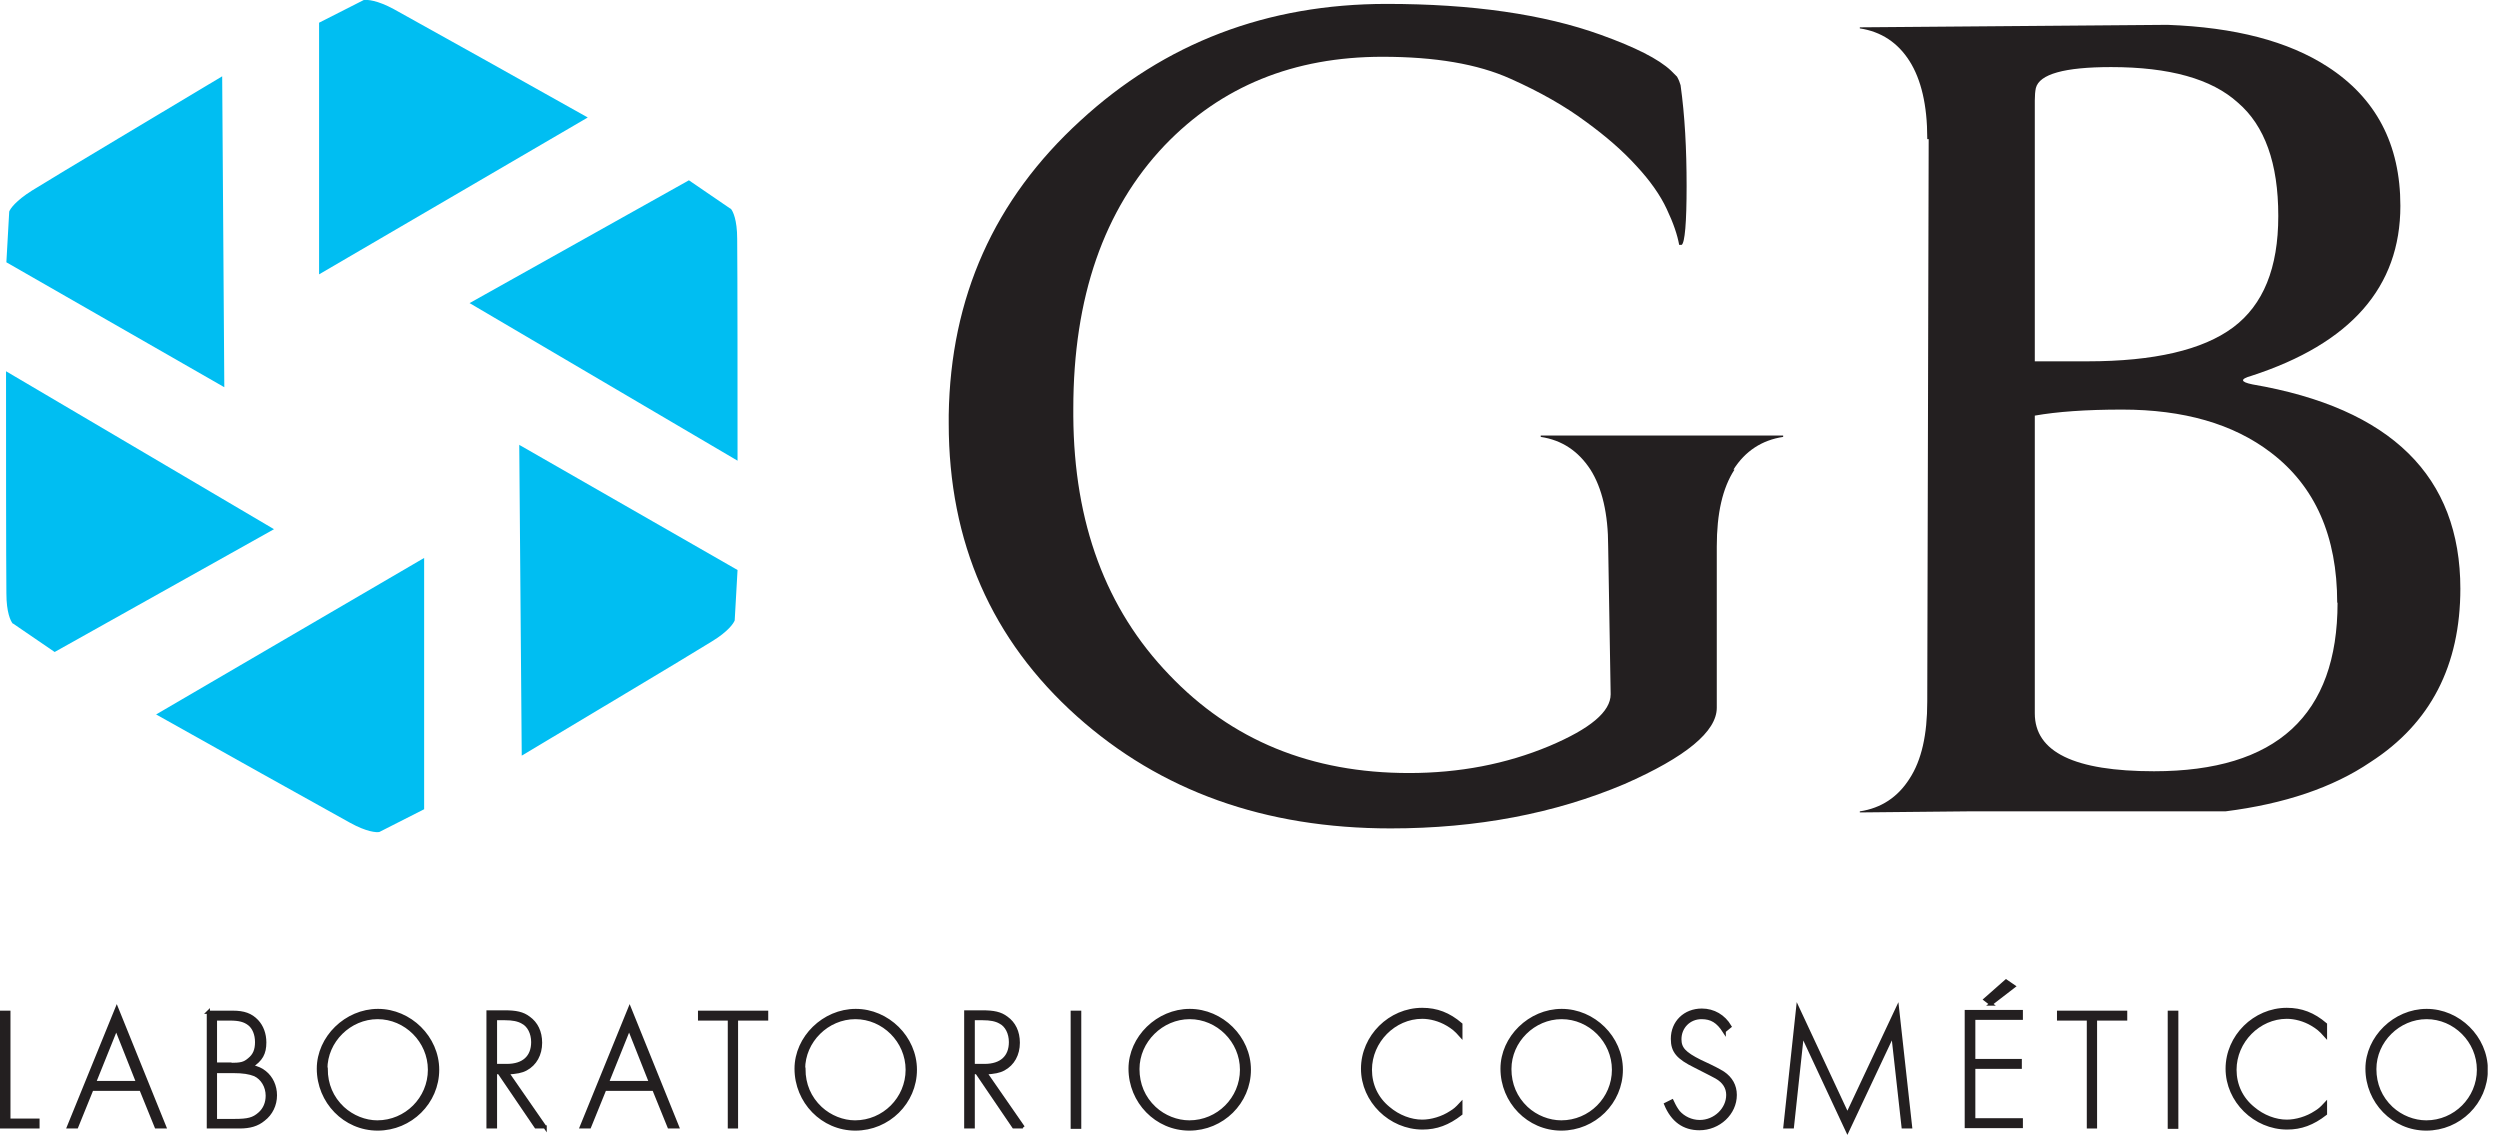 <svg width="174" height="79" viewBox="0 0 174 79" fill="none" xmlns="http://www.w3.org/2000/svg">
<g clip-path="url(#clip0_1_2)">
<path d="M0.618 77.963H2.643V78.432H0.099V70.453H0.618V77.963Z" fill="#231F20"/>
<path d="M0.618 77.963H2.643V78.432H0.099V70.453H0.618V77.963Z" stroke="#231F20" stroke-width="0.222" stroke-miterlimit="10"/>
<path d="M6.398 75.813L5.336 78.432H4.768L8.127 70.181L11.462 78.432H10.869L9.807 75.813H6.398ZM8.103 71.54L6.571 75.344H9.585L8.078 71.54H8.103Z" fill="#231F20"/>
<path d="M6.398 75.813L5.336 78.432H4.768L8.127 70.181L11.462 78.432H10.869L9.807 75.813H6.398ZM8.103 71.54L6.571 75.344H9.585L8.078 71.54H8.103Z" stroke="#231F20" stroke-width="0.222" stroke-miterlimit="10"/>
<path d="M14.476 70.453H16.205C16.971 70.453 17.465 70.626 17.885 71.07C18.231 71.441 18.428 71.96 18.428 72.552C18.428 73.318 18.181 73.763 17.49 74.208C17.959 74.331 18.181 74.43 18.428 74.628C18.898 74.998 19.169 75.591 19.169 76.233C19.169 76.9 18.873 77.518 18.354 77.913C17.91 78.284 17.391 78.432 16.674 78.432H14.501V70.428L14.476 70.453ZM16.008 74.084C16.749 74.084 16.996 74.035 17.341 73.738C17.712 73.442 17.86 73.071 17.86 72.528C17.86 71.984 17.663 71.515 17.341 71.268C17.02 71.021 16.65 70.922 16.008 70.922H14.995V74.059H16.008V74.084ZM16.329 77.987C17.267 77.987 17.638 77.888 18.058 77.518C18.428 77.197 18.601 76.752 18.601 76.258C18.601 75.616 18.256 75.047 17.737 74.8C17.366 74.652 16.922 74.578 16.23 74.578H14.995V77.987H16.329Z" fill="#231F20"/>
<path d="M14.476 70.453H16.205C16.971 70.453 17.465 70.626 17.885 71.07C18.231 71.441 18.428 71.96 18.428 72.552C18.428 73.318 18.181 73.763 17.49 74.208C17.959 74.331 18.181 74.43 18.428 74.628C18.898 74.998 19.169 75.591 19.169 76.233C19.169 76.9 18.873 77.518 18.354 77.913C17.91 78.284 17.391 78.432 16.674 78.432H14.501V70.428L14.476 70.453ZM16.008 74.084C16.749 74.084 16.996 74.035 17.341 73.738C17.712 73.442 17.86 73.071 17.86 72.528C17.86 71.984 17.663 71.515 17.341 71.268C17.02 71.021 16.65 70.922 16.008 70.922H14.995V74.059H16.008V74.084ZM16.329 77.987C17.267 77.987 17.638 77.888 18.058 77.518C18.428 77.197 18.601 76.752 18.601 76.258C18.601 75.616 18.256 75.047 17.737 74.8C17.366 74.652 16.922 74.578 16.23 74.578H14.995V77.987H16.329Z" stroke="#231F20" stroke-width="0.222" stroke-miterlimit="10"/>
<path d="M30.459 74.455C30.459 76.727 28.581 78.58 26.284 78.58C23.987 78.58 22.159 76.678 22.159 74.381C22.159 72.207 24.085 70.329 26.309 70.329C28.532 70.329 30.459 72.207 30.459 74.455ZM22.702 74.405C22.702 75.468 23.097 76.406 23.863 77.123C24.53 77.74 25.419 78.086 26.259 78.086C28.26 78.086 29.891 76.456 29.891 74.455C29.891 72.454 28.235 70.823 26.284 70.823C24.332 70.823 22.677 72.454 22.677 74.405" fill="#231F20"/>
<path d="M30.459 74.455C30.459 76.727 28.581 78.58 26.284 78.58C23.987 78.58 22.159 76.678 22.159 74.381C22.159 72.207 24.085 70.329 26.309 70.329C28.532 70.329 30.459 72.207 30.459 74.455ZM22.702 74.405C22.702 75.468 23.097 76.406 23.863 77.123C24.53 77.74 25.419 78.086 26.259 78.086C28.26 78.086 29.891 76.456 29.891 74.455C29.891 72.454 28.235 70.823 26.284 70.823C24.332 70.823 22.677 72.454 22.677 74.405H22.702Z" stroke="#231F20" stroke-width="0.222" stroke-miterlimit="10"/>
<path d="M37.944 78.432H37.301L34.732 74.652H34.485V78.432H33.967V70.428H35.103C35.918 70.428 36.387 70.527 36.807 70.848C37.326 71.219 37.623 71.811 37.623 72.577C37.623 73.392 37.252 74.059 36.61 74.405C36.289 74.578 35.968 74.628 35.325 74.677L37.944 78.457V78.432ZM35.276 74.158C36.437 74.158 37.079 73.565 37.079 72.528C37.079 71.91 36.807 71.367 36.363 71.144C36.066 70.972 35.671 70.897 35.152 70.897H34.485V74.158H35.251H35.276Z" fill="#231F20"/>
<path d="M37.944 78.432H37.301L34.732 74.652H34.485V78.432H33.967V70.428H35.103C35.918 70.428 36.387 70.527 36.807 70.848C37.326 71.219 37.623 71.811 37.623 72.577C37.623 73.392 37.252 74.059 36.61 74.405C36.289 74.578 35.968 74.628 35.325 74.677L37.944 78.457V78.432ZM35.276 74.158C36.437 74.158 37.079 73.565 37.079 72.528C37.079 71.91 36.807 71.367 36.363 71.144C36.066 70.972 35.671 70.897 35.152 70.897H34.485V74.158H35.251H35.276Z" stroke="#231F20" stroke-width="0.222" stroke-miterlimit="10"/>
<path d="M42.094 75.813L41.032 78.432H40.463L43.823 70.181L47.158 78.432H46.565L45.503 75.813H42.094ZM43.798 71.54L42.267 75.344H45.281L43.774 71.54H43.798Z" fill="#231F20"/>
<path d="M42.094 75.813L41.032 78.432H40.463L43.823 70.181L47.158 78.432H46.565L45.503 75.813H42.094ZM43.798 71.54L42.267 75.344H45.281L43.774 71.54H43.798Z" stroke="#231F20" stroke-width="0.222" stroke-miterlimit="10"/>
<path d="M51.259 78.432H50.764V70.922H48.69V70.453H53.358V70.922H51.259V78.432Z" fill="#231F20"/>
<path d="M51.259 78.432H50.764V70.922H48.69V70.453H53.358V70.922H51.259V78.432Z" stroke="#231F20" stroke-width="0.222" stroke-miterlimit="10"/>
<path d="M63.709 74.455C63.709 76.727 61.831 78.58 59.534 78.58C57.237 78.58 55.409 76.678 55.409 74.381C55.409 72.207 57.336 70.329 59.559 70.329C61.782 70.329 63.709 72.207 63.709 74.455ZM55.952 74.405C55.952 75.468 56.347 76.406 57.113 77.123C57.78 77.74 58.669 78.086 59.509 78.086C61.51 78.086 63.141 76.456 63.141 74.455C63.141 72.454 61.486 70.823 59.534 70.823C57.583 70.823 55.928 72.454 55.928 74.405" fill="#231F20"/>
<path d="M63.709 74.455C63.709 76.727 61.831 78.58 59.534 78.58C57.237 78.58 55.409 76.678 55.409 74.381C55.409 72.207 57.336 70.329 59.559 70.329C61.782 70.329 63.709 72.207 63.709 74.455ZM55.952 74.405C55.952 75.468 56.347 76.406 57.113 77.123C57.78 77.74 58.669 78.086 59.509 78.086C61.51 78.086 63.141 76.456 63.141 74.455C63.141 72.454 61.486 70.823 59.534 70.823C57.583 70.823 55.928 72.454 55.928 74.405H55.952Z" stroke="#231F20" stroke-width="0.222" stroke-miterlimit="10"/>
<path d="M71.194 78.432H70.552L67.983 74.652H67.736V78.432H67.217V70.428H68.353C69.168 70.428 69.638 70.527 70.058 70.848C70.576 71.219 70.873 71.811 70.873 72.577C70.873 73.392 70.502 74.059 69.86 74.405C69.539 74.578 69.218 74.628 68.6 74.677L71.219 78.457L71.194 78.432ZM68.526 74.158C69.687 74.158 70.329 73.565 70.329 72.528C70.329 71.91 70.058 71.367 69.613 71.144C69.317 70.972 68.921 70.897 68.402 70.897H67.736V74.158H68.501H68.526Z" fill="#231F20"/>
<path d="M71.194 78.432H70.552L67.983 74.652H67.736V78.432H67.217V70.428H68.353C69.168 70.428 69.638 70.527 70.058 70.848C70.576 71.219 70.873 71.811 70.873 72.577C70.873 73.392 70.502 74.059 69.86 74.405C69.539 74.578 69.218 74.628 68.6 74.677L71.219 78.457L71.194 78.432ZM68.526 74.158C69.687 74.158 70.329 73.565 70.329 72.528C70.329 71.91 70.058 71.367 69.613 71.144C69.317 70.972 68.921 70.897 68.402 70.897H67.736V74.158H68.501H68.526Z" stroke="#231F20" stroke-width="0.222" stroke-miterlimit="10"/>
<path d="M75.146 70.453H74.628V78.457H75.146V70.453Z" fill="#231F20"/>
<path d="M75.146 70.453H74.628V78.457H75.146V70.453Z" stroke="#231F20" stroke-width="0.222" stroke-miterlimit="10"/>
<path d="M86.954 74.455C86.954 76.727 85.077 78.58 82.779 78.58C80.482 78.58 78.654 76.678 78.654 74.381C78.654 72.207 80.581 70.329 82.804 70.329C85.028 70.329 86.954 72.207 86.954 74.455ZM79.198 74.405C79.198 75.468 79.593 76.406 80.359 77.123C81.026 77.74 81.915 78.086 82.779 78.086C84.781 78.086 86.411 76.456 86.411 74.455C86.411 72.454 84.756 70.823 82.804 70.823C80.853 70.823 79.198 72.454 79.198 74.405Z" fill="#231F20"/>
<path d="M86.954 74.455C86.954 76.727 85.077 78.58 82.779 78.58C80.482 78.58 78.654 76.678 78.654 74.381C78.654 72.207 80.581 70.329 82.804 70.329C85.028 70.329 86.954 72.207 86.954 74.455ZM79.198 74.405C79.198 75.468 79.593 76.406 80.359 77.123C81.026 77.74 81.915 78.086 82.779 78.086C84.781 78.086 86.411 76.456 86.411 74.455C86.411 72.454 84.756 70.823 82.804 70.823C80.853 70.823 79.198 72.454 79.198 74.405Z" stroke="#231F20" stroke-width="0.222" stroke-miterlimit="10"/>
<path d="M101.677 72.083C101.307 71.663 101.109 71.515 100.739 71.293C100.195 70.972 99.553 70.799 98.985 70.799C97.033 70.799 95.378 72.478 95.378 74.455C95.378 75.517 95.823 76.456 96.638 77.123C97.33 77.715 98.194 78.037 98.985 78.037C99.627 78.037 100.393 77.814 100.986 77.419C101.233 77.271 101.381 77.147 101.677 76.826V77.518C100.788 78.21 99.973 78.506 99.009 78.506C96.761 78.506 94.835 76.629 94.835 74.381C94.835 72.133 96.737 70.255 98.985 70.255C99.998 70.255 100.837 70.576 101.677 71.293V72.009V72.083Z" fill="#231F20"/>
<path d="M101.677 72.083C101.307 71.663 101.109 71.515 100.739 71.293C100.195 70.972 99.553 70.799 98.985 70.799C97.033 70.799 95.378 72.478 95.378 74.455C95.378 75.517 95.823 76.456 96.638 77.123C97.33 77.715 98.194 78.037 98.985 78.037C99.627 78.037 100.393 77.814 100.986 77.419C101.233 77.271 101.381 77.147 101.677 76.826V77.518C100.788 78.21 99.973 78.506 99.009 78.506C96.761 78.506 94.835 76.629 94.835 74.381C94.835 72.133 96.737 70.255 98.985 70.255C99.998 70.255 100.837 70.576 101.677 71.293V72.009V72.083Z" stroke="#231F20" stroke-width="0.222" stroke-miterlimit="10"/>
<path d="M112.843 74.455C112.843 76.727 110.966 78.58 108.668 78.58C106.371 78.58 104.543 76.678 104.543 74.381C104.543 72.207 106.47 70.329 108.693 70.329C110.916 70.329 112.843 72.207 112.843 74.455ZM105.086 74.405C105.086 75.468 105.482 76.406 106.247 77.123C106.914 77.74 107.804 78.086 108.668 78.086C110.669 78.086 112.3 76.456 112.3 74.455C112.3 72.454 110.644 70.823 108.693 70.823C106.741 70.823 105.086 72.454 105.086 74.405Z" fill="#231F20"/>
<path d="M112.843 74.455C112.843 76.727 110.966 78.58 108.668 78.58C106.371 78.58 104.543 76.678 104.543 74.381C104.543 72.207 106.47 70.329 108.693 70.329C110.916 70.329 112.843 72.207 112.843 74.455ZM105.086 74.405C105.086 75.468 105.482 76.406 106.247 77.123C106.914 77.74 107.804 78.086 108.668 78.086C110.669 78.086 112.3 76.456 112.3 74.455C112.3 72.454 110.644 70.823 108.693 70.823C106.741 70.823 105.086 72.454 105.086 74.405Z" stroke="#231F20" stroke-width="0.222" stroke-miterlimit="10"/>
<path d="M120.007 71.787C119.562 71.095 119.118 70.823 118.426 70.823C117.561 70.823 116.919 71.49 116.919 72.33C116.919 72.972 117.24 73.318 118.327 73.862C119.34 74.331 119.562 74.455 119.933 74.677C120.476 75.047 120.773 75.566 120.773 76.209C120.773 77.493 119.636 78.555 118.278 78.555C117.191 78.555 116.4 77.987 115.931 76.851L116.376 76.629C116.573 77.049 116.672 77.197 116.82 77.394C117.166 77.79 117.71 78.061 118.302 78.061C119.365 78.061 120.254 77.197 120.254 76.209C120.254 75.69 119.982 75.27 119.463 74.973C119.192 74.825 119.142 74.8 117.981 74.208C116.771 73.615 116.4 73.17 116.4 72.305C116.4 71.144 117.265 70.305 118.451 70.305C119.266 70.305 119.982 70.725 120.402 71.441L120.007 71.762V71.787Z" fill="#231F20"/>
<path d="M120.007 71.787C119.562 71.095 119.118 70.823 118.426 70.823C117.561 70.823 116.919 71.49 116.919 72.33C116.919 72.972 117.24 73.318 118.327 73.862C119.34 74.331 119.562 74.455 119.933 74.677C120.476 75.047 120.773 75.566 120.773 76.209C120.773 77.493 119.636 78.555 118.278 78.555C117.191 78.555 116.4 77.987 115.931 76.851L116.376 76.629C116.573 77.049 116.672 77.197 116.82 77.394C117.166 77.79 117.71 78.061 118.302 78.061C119.365 78.061 120.254 77.197 120.254 76.209C120.254 75.69 119.982 75.27 119.463 74.973C119.192 74.825 119.142 74.8 117.981 74.208C116.771 73.615 116.4 73.17 116.4 72.305C116.4 71.144 117.265 70.305 118.451 70.305C119.266 70.305 119.982 70.725 120.402 71.441L120.007 71.762V71.787Z" stroke="#231F20" stroke-width="0.222" stroke-miterlimit="10"/>
<path d="M125.12 70.156L128.579 77.567L132.062 70.156L132.976 78.432H132.457L131.741 72.009L128.579 78.728L125.442 72.009L124.75 78.432H124.231L125.12 70.156Z" fill="#231F20"/>
<path d="M125.12 70.156L128.579 77.567L132.062 70.156L132.976 78.432H132.457L131.741 72.009L128.579 78.728L125.442 72.009L124.75 78.432H124.231L125.12 70.156Z" stroke="#231F20" stroke-width="0.222" stroke-miterlimit="10"/>
<path d="M137.373 70.922V73.812H140.609V74.282H137.373V77.938H140.683V78.407H136.854V70.403H140.683V70.873H137.373V70.922ZM138.583 69.885L138.164 69.564L139.621 68.279L140.164 68.65L138.559 69.885H138.583Z" fill="#231F20"/>
<path d="M137.373 70.922V73.812H140.609V74.282H137.373V77.938H140.683V78.407H136.854V70.403H140.683V70.873H137.373V70.922ZM138.583 69.885L138.164 69.564L139.621 68.279L140.164 68.65L138.559 69.885H138.583Z" stroke="#231F20" stroke-width="0.222" stroke-miterlimit="10"/>
<path d="M145.846 78.432H145.352V70.922H143.277V70.453H147.946V70.922H145.846V78.432Z" fill="#231F20"/>
<path d="M145.846 78.432H145.352V70.922H143.277V70.453H147.946V70.922H145.846V78.432Z" stroke="#231F20" stroke-width="0.222" stroke-miterlimit="10"/>
<path d="M151.503 70.453H150.984V78.457H151.503V70.453Z" fill="#231F20"/>
<path d="M151.503 70.453H150.984V78.457H151.503V70.453Z" stroke="#231F20" stroke-width="0.222" stroke-miterlimit="10"/>
<path d="M161.854 72.083C161.483 71.663 161.285 71.515 160.915 71.293C160.371 70.972 159.729 70.799 159.161 70.799C157.21 70.799 155.554 72.478 155.554 74.455C155.554 75.517 155.999 76.456 156.814 77.123C157.506 77.715 158.371 78.037 159.161 78.037C159.803 78.037 160.569 77.814 161.162 77.419C161.409 77.271 161.557 77.147 161.854 76.826V77.518C160.964 78.21 160.149 78.506 159.186 78.506C156.938 78.506 155.011 76.629 155.011 74.381C155.011 72.133 156.913 70.255 159.161 70.255C160.174 70.255 161.014 70.576 161.854 71.293V72.009V72.083Z" fill="#231F20"/>
<path d="M161.854 72.083C161.483 71.663 161.285 71.515 160.915 71.293C160.371 70.972 159.729 70.799 159.161 70.799C157.21 70.799 155.554 72.478 155.554 74.455C155.554 75.517 155.999 76.456 156.814 77.123C157.506 77.715 158.371 78.037 159.161 78.037C159.803 78.037 160.569 77.814 161.162 77.419C161.409 77.271 161.557 77.147 161.854 76.826V77.518C160.964 78.21 160.149 78.506 159.186 78.506C156.938 78.506 155.011 76.629 155.011 74.381C155.011 72.133 156.913 70.255 159.161 70.255C160.174 70.255 161.014 70.576 161.854 71.293V72.009V72.083Z" stroke="#231F20" stroke-width="0.222" stroke-miterlimit="10"/>
<path d="M173.044 74.455C173.044 76.727 171.167 78.58 168.869 78.58C166.572 78.58 164.744 76.678 164.744 74.381C164.744 72.207 166.671 70.329 168.894 70.329C171.117 70.329 173.044 72.207 173.044 74.455ZM165.287 74.405C165.287 75.468 165.683 76.406 166.448 77.123C167.115 77.74 168.005 78.086 168.869 78.086C170.87 78.086 172.501 76.456 172.501 74.455C172.501 72.454 170.846 70.823 168.894 70.823C166.942 70.823 165.287 72.454 165.287 74.405Z" fill="#231F20"/>
<path d="M173.044 74.455C173.044 76.727 171.167 78.58 168.869 78.58C166.572 78.58 164.744 76.678 164.744 74.381C164.744 72.207 166.671 70.329 168.894 70.329C171.117 70.329 173.044 72.207 173.044 74.455ZM165.287 74.405C165.287 75.468 165.683 76.406 166.448 77.123C167.115 77.74 168.005 78.086 168.869 78.086C170.87 78.086 172.501 76.456 172.501 74.455C172.501 72.454 170.846 70.823 168.894 70.823C166.942 70.823 165.287 72.454 165.287 74.405Z" stroke="#231F20" stroke-width="0.222" stroke-miterlimit="10"/>
<path d="M22.208 1.606V19.095L40.908 8.177C37.4 6.2 29.298 1.68 27.42 0.642C26.235 6.35377e-06 25.567 -0.025 25.345 6.38023e-06H25.32L22.208 1.581V1.606Z" fill="#00BEF2"/>
<path d="M0.445 18.256L15.612 26.951L15.464 5.311C12.006 7.386 4.051 12.129 2.223 13.265C1.087 13.982 0.716 14.525 0.642 14.723L0.445 18.231V18.256Z" fill="#00BEF2"/>
<path d="M32.682 21.096L51.333 32.064C51.333 28.038 51.333 18.774 51.308 16.625C51.308 15.291 51.012 14.698 50.863 14.525H50.839L47.948 12.549L32.682 21.096Z" fill="#00BEF2"/>
<path d="M10.869 49.727C14.377 51.703 22.48 56.224 24.357 57.261C25.518 57.904 26.21 57.953 26.407 57.904L29.52 56.323V38.833L10.82 49.752L10.869 49.727Z" fill="#00BEF2"/>
<path d="M36.14 30.953L36.313 52.593C39.772 50.517 47.726 45.775 49.554 44.638C50.69 43.947 51.061 43.378 51.135 43.181L51.333 39.673L36.165 30.977L36.14 30.953Z" fill="#00BEF2"/>
<path d="M0.889 43.403H0.914L3.804 45.379L19.071 36.832L0.42 25.839C0.42 29.866 0.42 39.154 0.445 41.303C0.445 42.637 0.741 43.23 0.889 43.403Z" fill="#00BEF2"/>
<path d="M120.723 32.682C119.883 33.967 119.488 35.745 119.488 38.042V49.258C119.488 50.913 117.339 52.691 113.065 54.569C108.224 56.619 102.789 57.657 96.786 57.657C88.041 57.657 80.779 55.063 74.949 49.85C69.02 44.539 66.031 37.746 66.031 29.471V28.878C66.154 20.701 69.193 13.883 75.196 8.399C81.075 2.989 88.189 0.272 96.514 0.272C102.443 0.272 107.433 0.988 111.41 2.421C113.806 3.285 115.437 4.101 116.301 4.916L116.721 5.336C116.845 5.558 116.919 5.756 116.968 5.929C117.265 8.053 117.388 10.375 117.388 12.944C117.388 15.513 117.265 16.897 117.043 17.045H116.87C116.746 16.353 116.474 15.538 116.005 14.55C115.56 13.587 114.844 12.574 113.905 11.561C112.967 10.524 111.781 9.486 110.348 8.448C108.915 7.386 107.186 6.398 105.136 5.484C102.838 4.447 99.874 3.952 96.218 3.952C90.042 3.952 85.003 6.003 81.05 10.128C76.826 14.575 74.702 20.701 74.702 28.458V28.977C74.751 36.412 76.974 42.39 81.371 46.96C85.719 51.53 91.277 53.803 98.071 53.803C101.554 53.803 104.815 53.185 107.828 51.926C110.694 50.715 112.102 49.529 112.102 48.319L111.929 38.042C111.929 35.77 111.509 33.967 110.694 32.682C109.854 31.397 108.718 30.632 107.235 30.409V30.311H124.108V30.409C122.625 30.632 121.464 31.397 120.649 32.682" fill="#231F20"/>
<path d="M171.241 40.958C171.241 46.318 169.166 50.345 164.991 53.037C162.372 54.816 158.988 55.952 154.887 56.471H136.904L129.443 56.545V56.471C130.926 56.249 132.087 55.483 132.902 54.198C133.742 52.914 134.137 51.135 134.137 48.838L134.236 9.684H134.137V9.609C134.137 7.337 133.717 5.533 132.902 4.249C132.087 2.964 130.926 2.199 129.443 1.976V1.902L150.861 1.729C155.554 1.902 159.26 2.866 162.002 4.644C165.361 6.818 167.066 10.029 167.066 14.328C167.066 19.985 163.608 23.913 156.691 26.16C155.9 26.383 155.925 26.58 156.765 26.753C166.424 28.408 171.241 33.151 171.241 40.982M158.568 15.019C158.568 11.363 157.629 8.745 155.752 7.139C153.924 5.484 150.984 4.669 146.933 4.669C143.672 4.669 141.943 5.163 141.696 6.126C141.647 6.349 141.622 6.645 141.622 6.991V25.148H145.303C149.922 25.148 153.306 24.357 155.406 22.801C157.531 21.22 158.568 18.651 158.568 15.044M162.669 41.946C162.669 37.326 161.137 33.843 158.049 31.496C155.431 29.495 151.972 28.507 147.699 28.507C145.179 28.507 143.154 28.655 141.622 28.927V49.653C141.622 52.346 144.389 53.679 149.922 53.679C158.445 53.679 162.694 49.776 162.694 41.946" fill="#231F20"/>
</g>
<defs>
<clipPath id="clip0_1_2">
<rect width="173.143" height="79" fill="white"/>
</clipPath>
</defs>
</svg>
